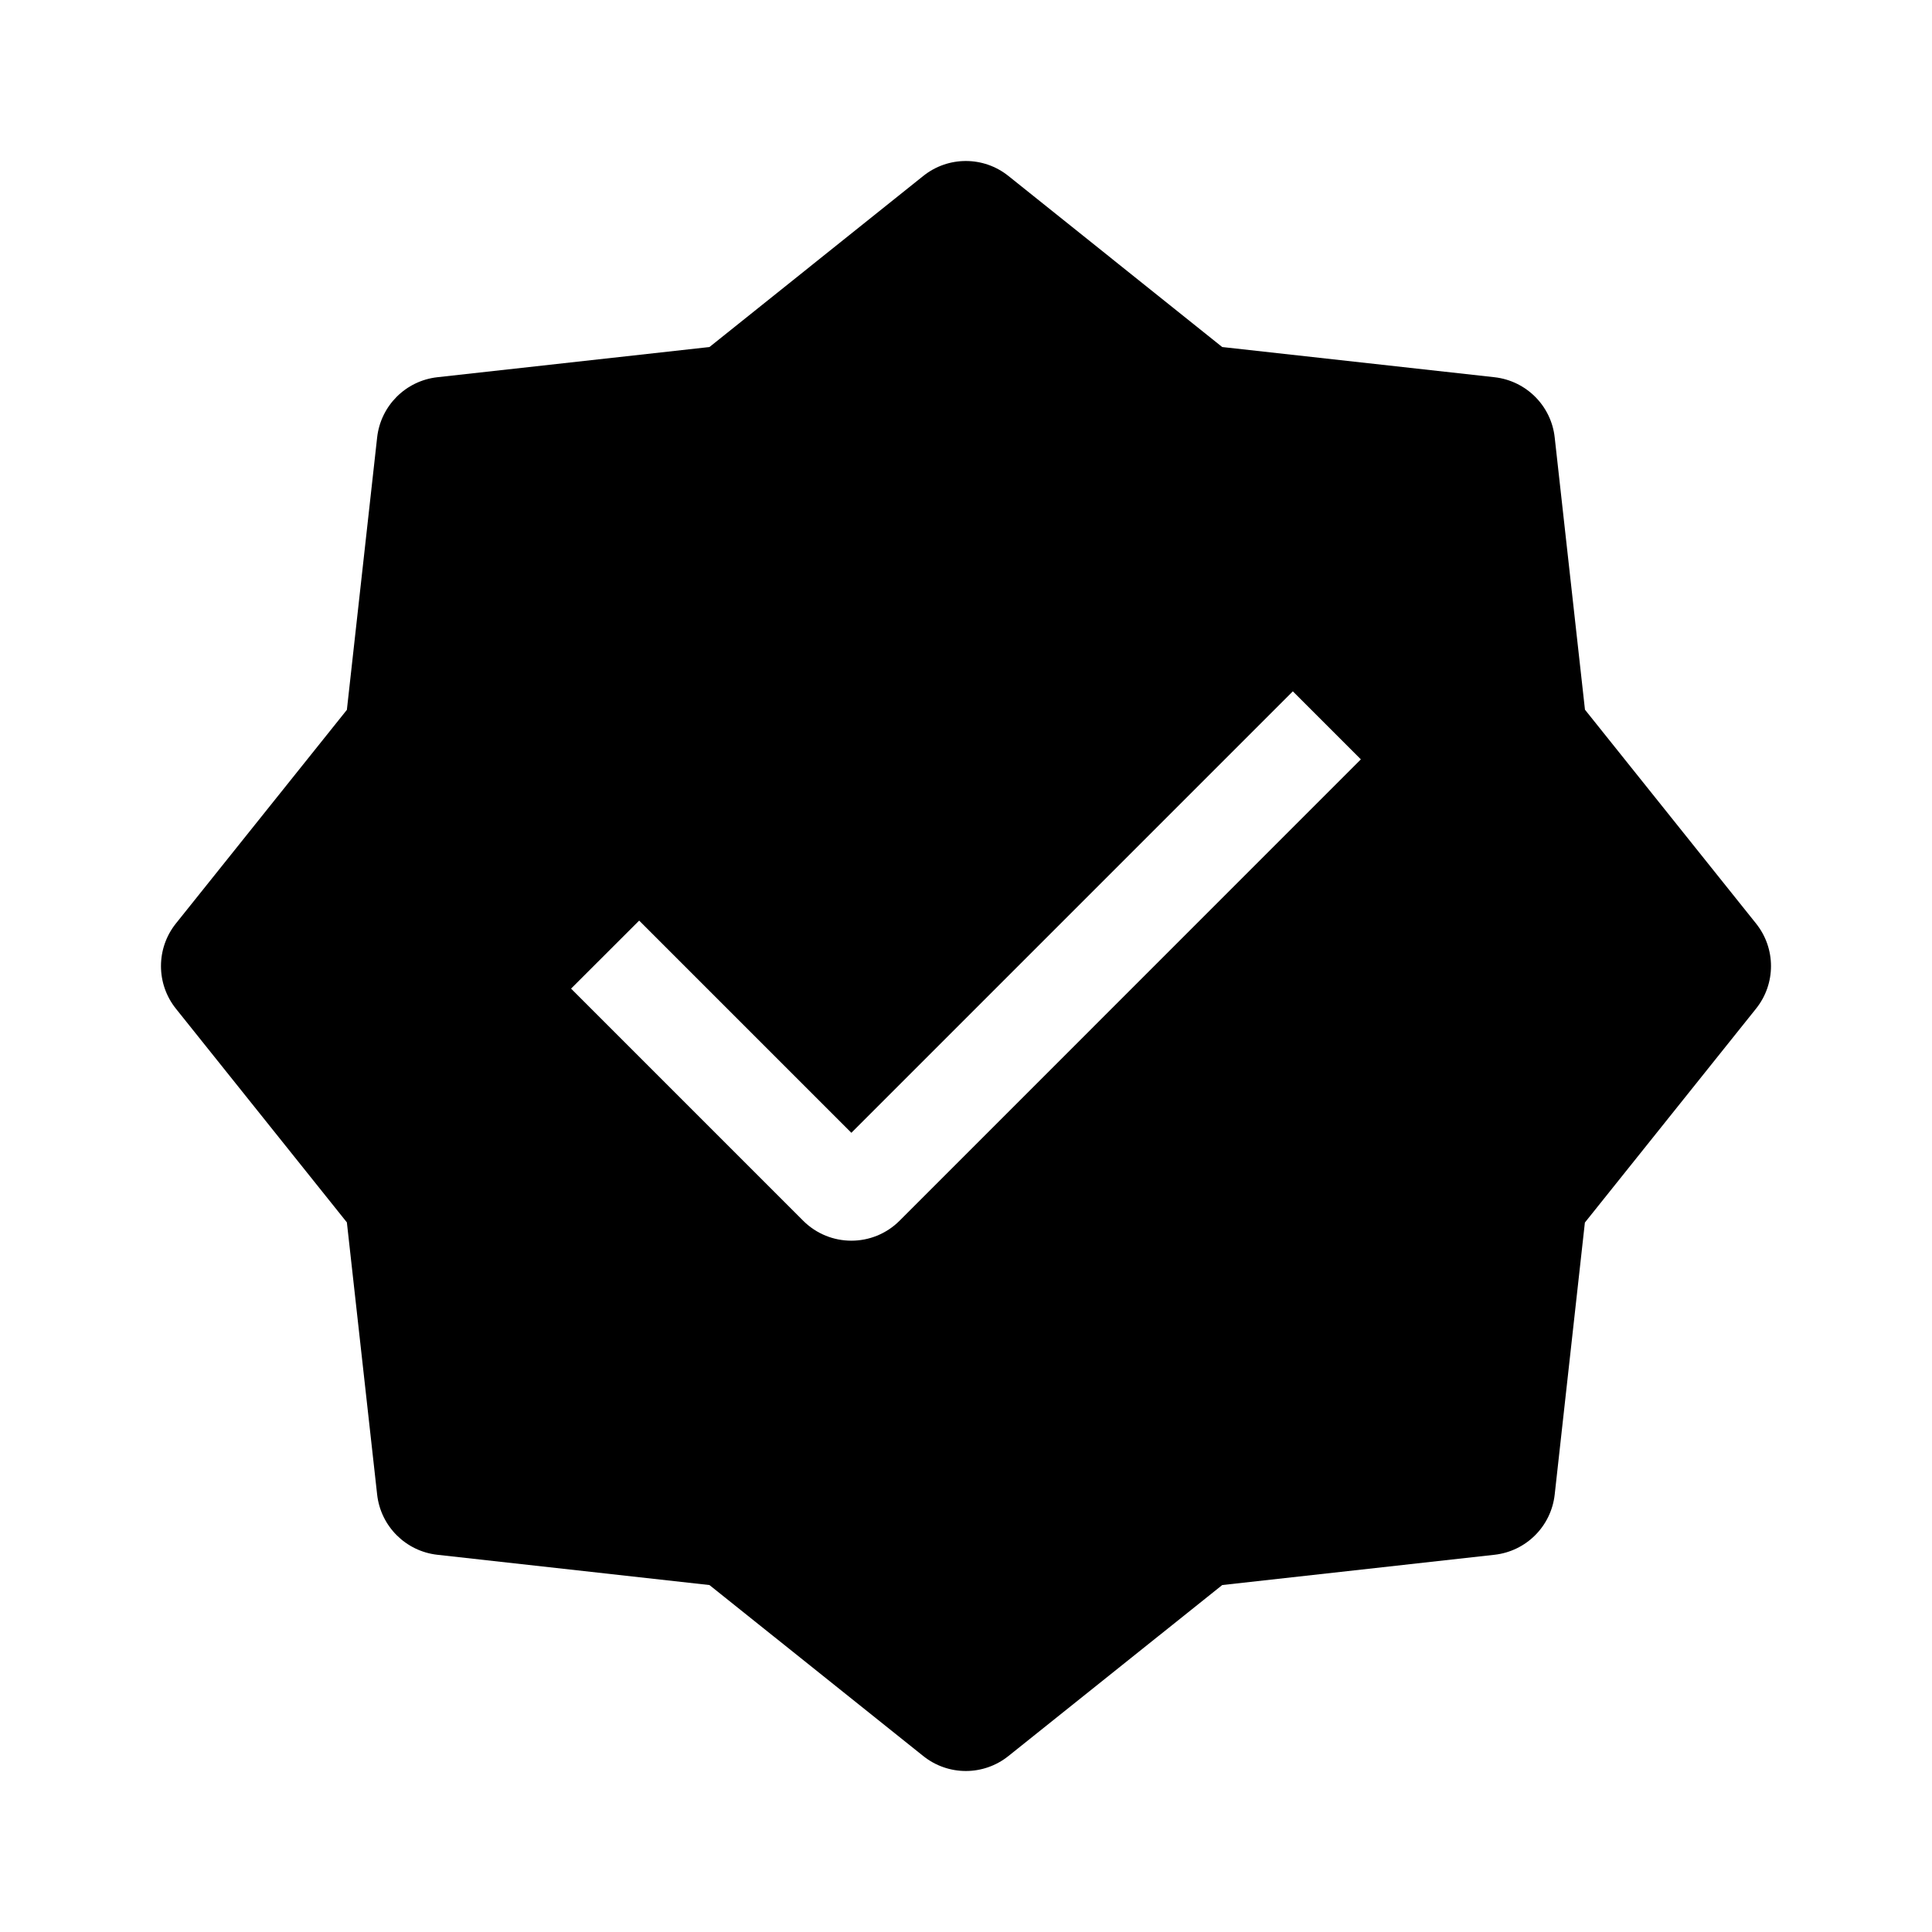 <svg width="24" height="24" viewBox="0 0 24 24" fill="none" xmlns="http://www.w3.org/2000/svg">
<path fill-rule="evenodd" clip-rule="evenodd" d="M11.469 2.186C11.778 1.938 12.218 1.938 12.527 2.186L15.183 4.311L18.565 4.686C18.959 4.73 19.27 5.041 19.313 5.434L19.689 8.816L21.814 11.472C22.062 11.781 22.062 12.221 21.814 12.53L19.688 15.187L19.313 18.566C19.269 18.96 18.959 19.27 18.565 19.314L15.183 19.69L12.527 21.814C12.218 22.062 11.778 22.062 11.469 21.814L8.813 19.69L5.433 19.314C5.04 19.27 4.729 18.96 4.685 18.566L4.309 15.185L2.185 12.53C1.938 12.221 1.938 11.781 2.185 11.472L4.309 8.818L4.685 5.434C4.729 5.041 5.039 4.73 5.433 4.686L8.813 4.311L11.469 2.186ZM7.094 12.281L9.977 15.164C10.308 15.495 10.844 15.495 11.175 15.164L16.905 9.433L16.06 8.588L10.576 14.072L7.94 11.436L7.094 12.281Z" fill="black"/>
</svg>
